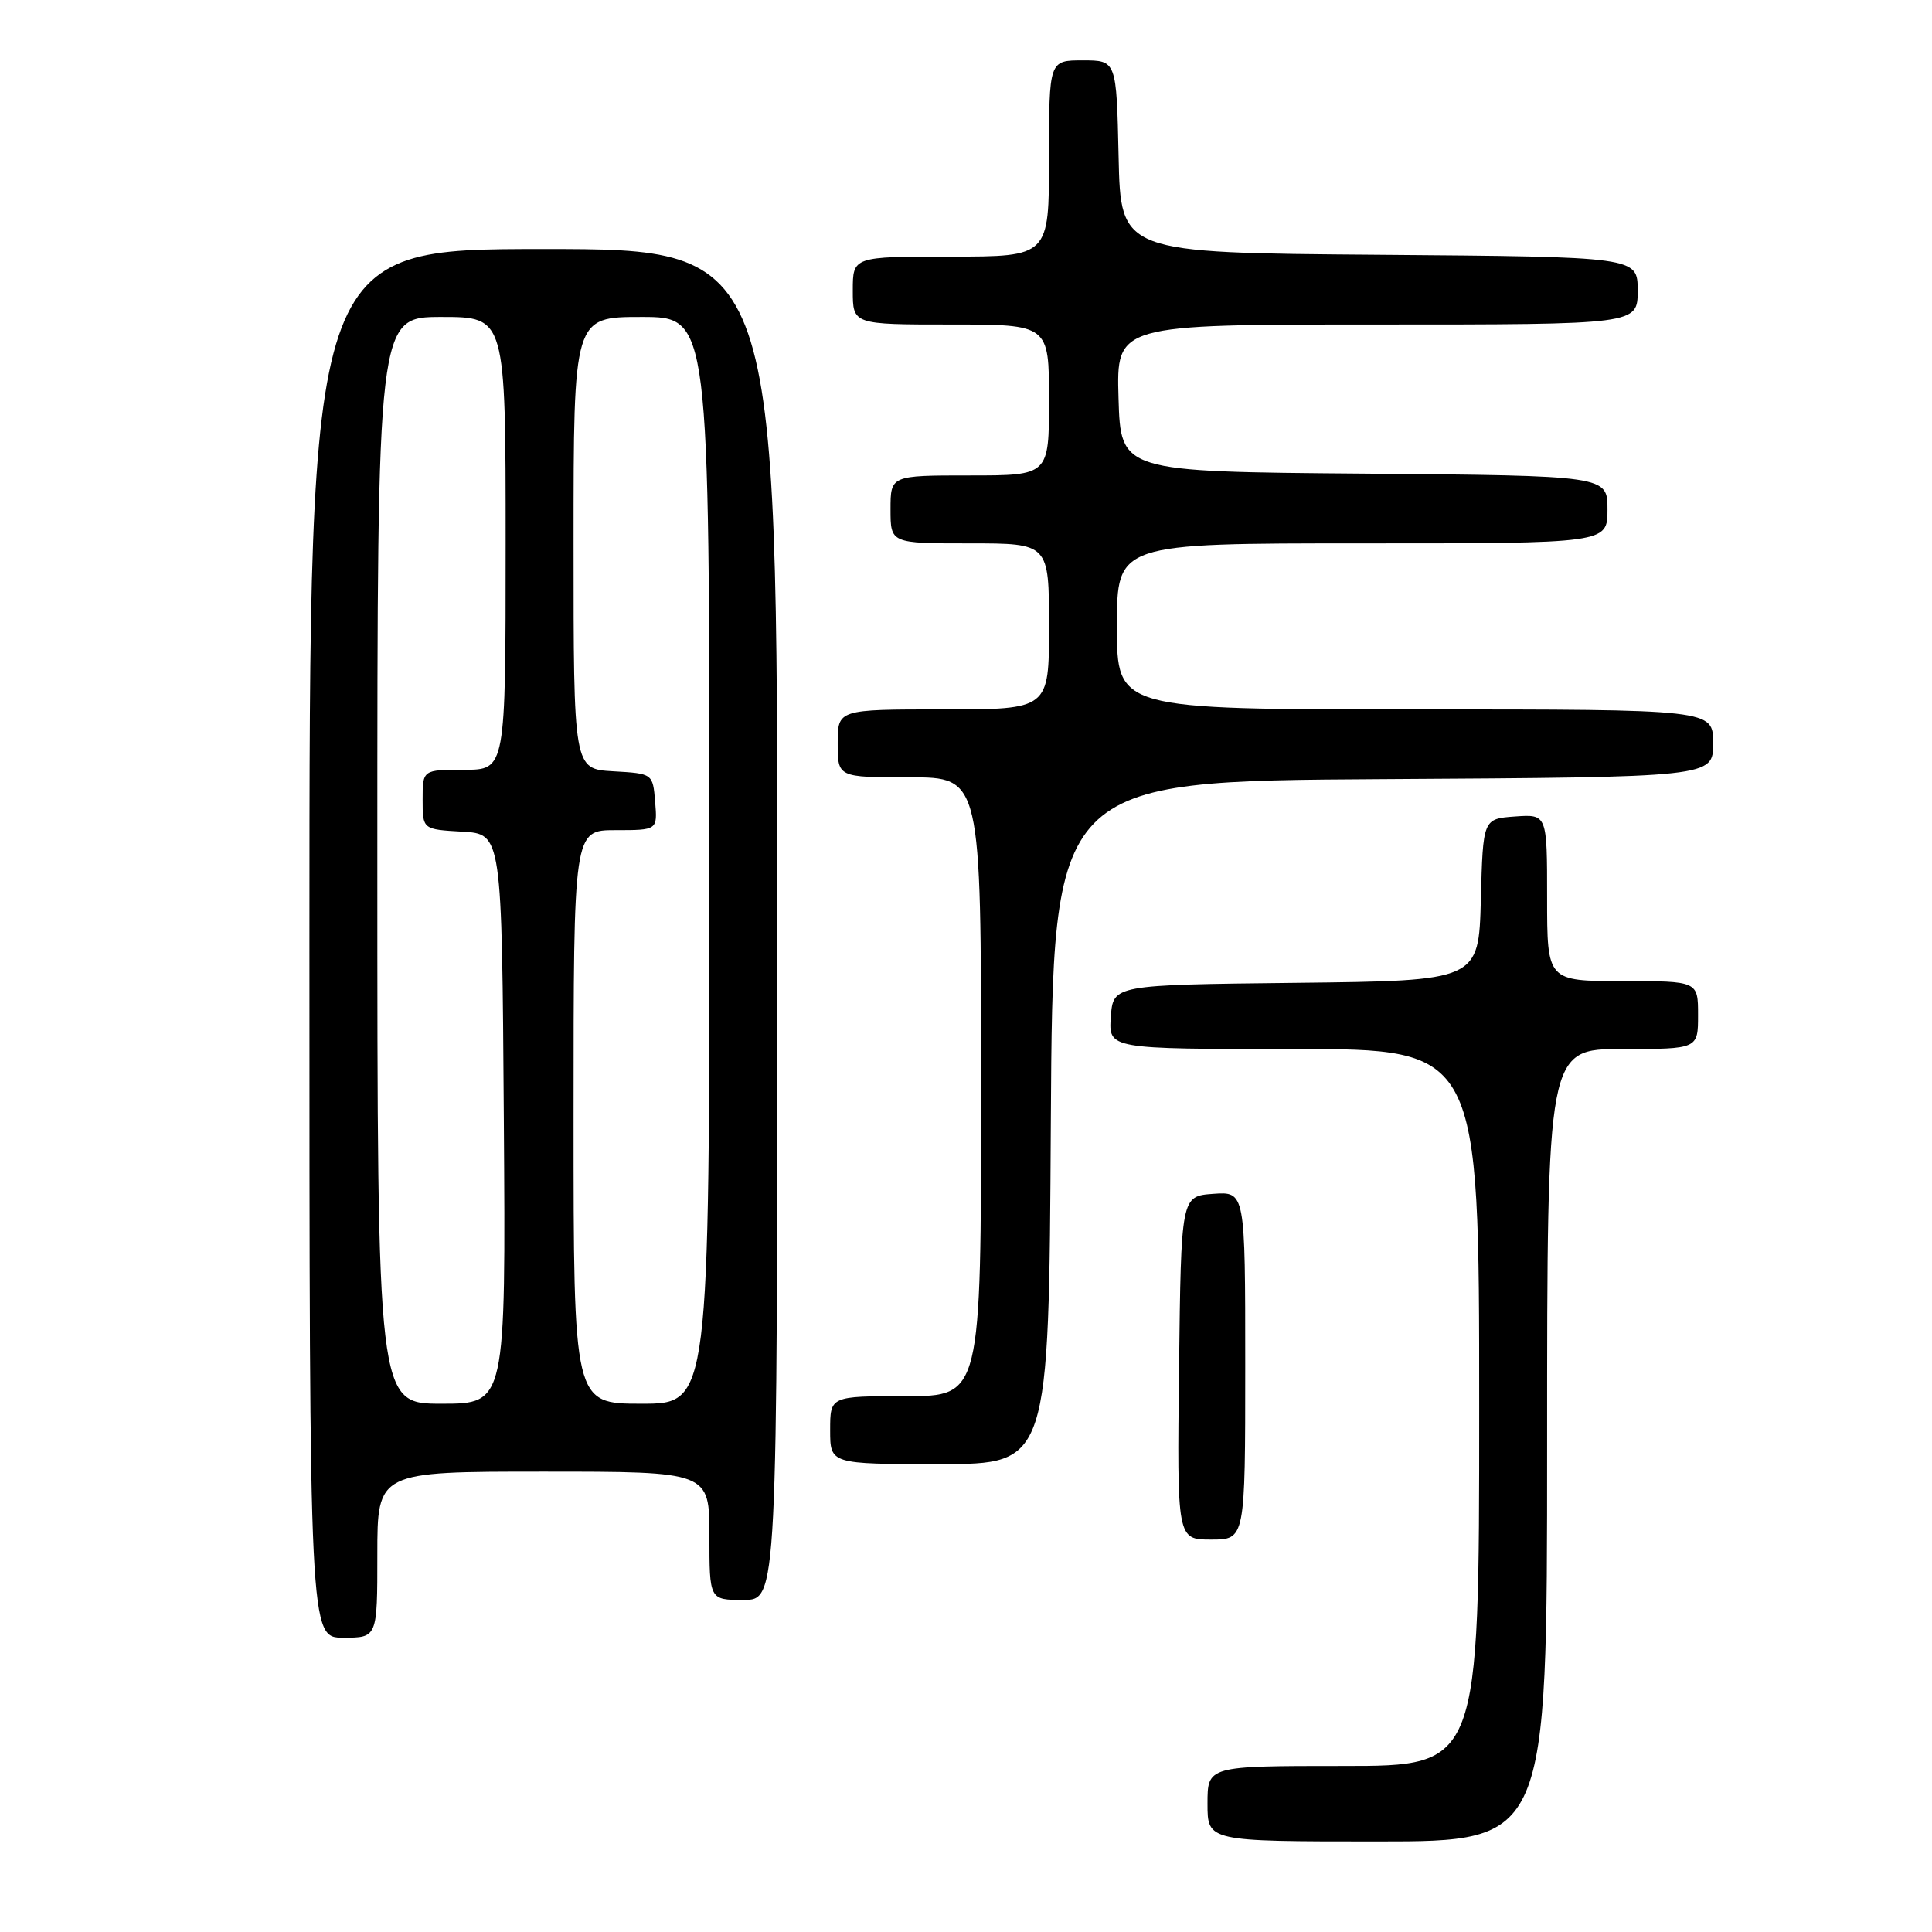 <?xml version="1.0" encoding="UTF-8" standalone="no"?>
<!DOCTYPE svg PUBLIC "-//W3C//DTD SVG 1.1//EN" "http://www.w3.org/Graphics/SVG/1.1/DTD/svg11.dtd" >
<svg xmlns="http://www.w3.org/2000/svg" xmlns:xlink="http://www.w3.org/1999/xlink" version="1.1" viewBox="0 0 256 256">
 <g >
 <path fill="currentColor"
d=" M 205.00 191.50 C 205.00 139.00 205.00 139.00 215.00 139.00 C 225.00 139.00 225.00 139.00 225.00 134.50 C 225.00 130.00 225.00 130.00 215.00 130.00 C 205.00 130.00 205.00 130.00 205.00 118.94 C 205.00 107.89 205.00 107.89 200.75 108.19 C 196.50 108.50 196.50 108.50 196.22 119.23 C 195.93 129.96 195.93 129.96 171.72 130.23 C 147.50 130.50 147.50 130.50 147.19 134.75 C 146.89 139.00 146.89 139.00 171.44 139.00 C 196.00 139.00 196.00 139.00 196.00 186.50 C 196.00 234.00 196.00 234.00 178.00 234.00 C 160.00 234.00 160.00 234.00 160.00 239.00 C 160.00 244.00 160.00 244.00 182.50 244.00 C 205.00 244.00 205.00 244.00 205.00 191.50 Z  M 50.00 206.00 C 50.00 195.00 50.00 195.00 72.00 195.00 C 94.00 195.00 94.00 195.00 94.00 203.50 C 94.00 212.00 94.00 212.00 98.50 212.00 C 103.00 212.00 103.00 212.00 103.00 122.50 C 103.00 33.00 103.00 33.00 72.00 33.00 C 41.00 33.00 41.00 33.00 41.00 125.00 C 41.00 217.00 41.00 217.00 45.50 217.00 C 50.00 217.00 50.00 217.00 50.00 206.00 Z  M 165.00 180.94 C 165.00 157.89 165.00 157.89 160.75 158.19 C 156.50 158.50 156.50 158.50 156.23 181.25 C 155.96 204.00 155.96 204.00 160.48 204.00 C 165.00 204.00 165.00 204.00 165.00 180.94 Z  M 139.24 148.75 C 139.50 103.50 139.50 103.50 183.25 103.24 C 227.00 102.98 227.00 102.98 227.00 98.49 C 227.00 94.00 227.00 94.00 187.50 94.00 C 148.00 94.00 148.00 94.00 148.00 83.00 C 148.00 72.00 148.00 72.00 180.50 72.00 C 213.00 72.00 213.00 72.00 213.00 67.51 C 213.00 63.03 213.00 63.03 180.75 62.76 C 148.50 62.50 148.50 62.50 148.21 52.75 C 147.93 43.00 147.93 43.00 182.46 43.00 C 217.00 43.00 217.00 43.00 217.00 38.51 C 217.00 34.03 217.00 34.03 182.75 33.76 C 148.50 33.50 148.50 33.50 148.22 20.75 C 147.94 8.00 147.94 8.00 143.47 8.00 C 139.00 8.00 139.00 8.00 139.00 21.00 C 139.00 34.00 139.00 34.00 126.00 34.00 C 113.00 34.00 113.00 34.00 113.00 38.50 C 113.00 43.00 113.00 43.00 126.00 43.00 C 139.00 43.00 139.00 43.00 139.00 53.00 C 139.00 63.00 139.00 63.00 128.50 63.00 C 118.00 63.00 118.00 63.00 118.00 67.50 C 118.00 72.00 118.00 72.00 128.50 72.00 C 139.00 72.00 139.00 72.00 139.00 83.00 C 139.00 94.00 139.00 94.00 125.00 94.00 C 111.00 94.00 111.00 94.00 111.00 98.50 C 111.00 103.00 111.00 103.00 120.50 103.00 C 130.00 103.00 130.00 103.00 130.00 144.00 C 130.00 185.00 130.00 185.00 120.00 185.00 C 110.00 185.00 110.00 185.00 110.00 189.50 C 110.00 194.00 110.00 194.00 124.49 194.00 C 138.98 194.00 138.98 194.00 139.24 148.75 Z  M 50.00 114.00 C 50.00 42.00 50.00 42.00 58.50 42.00 C 67.00 42.00 67.00 42.00 67.00 72.00 C 67.00 102.00 67.00 102.00 61.50 102.00 C 56.00 102.00 56.00 102.00 56.00 105.95 C 56.00 109.90 56.00 109.90 61.25 110.20 C 66.50 110.50 66.50 110.50 66.76 148.25 C 67.02 186.00 67.02 186.00 58.51 186.00 C 50.00 186.00 50.00 186.00 50.00 114.00 Z  M 76.00 148.00 C 76.00 110.00 76.00 110.00 81.56 110.00 C 87.12 110.00 87.12 110.00 86.81 106.25 C 86.50 102.50 86.50 102.50 81.25 102.20 C 76.00 101.90 76.00 101.90 76.00 71.95 C 76.00 42.00 76.00 42.00 85.00 42.00 C 94.00 42.00 94.00 42.00 94.00 114.00 C 94.00 186.00 94.00 186.00 85.00 186.00 C 76.00 186.00 76.00 186.00 76.00 148.00 Z "/>
</g>
</svg>